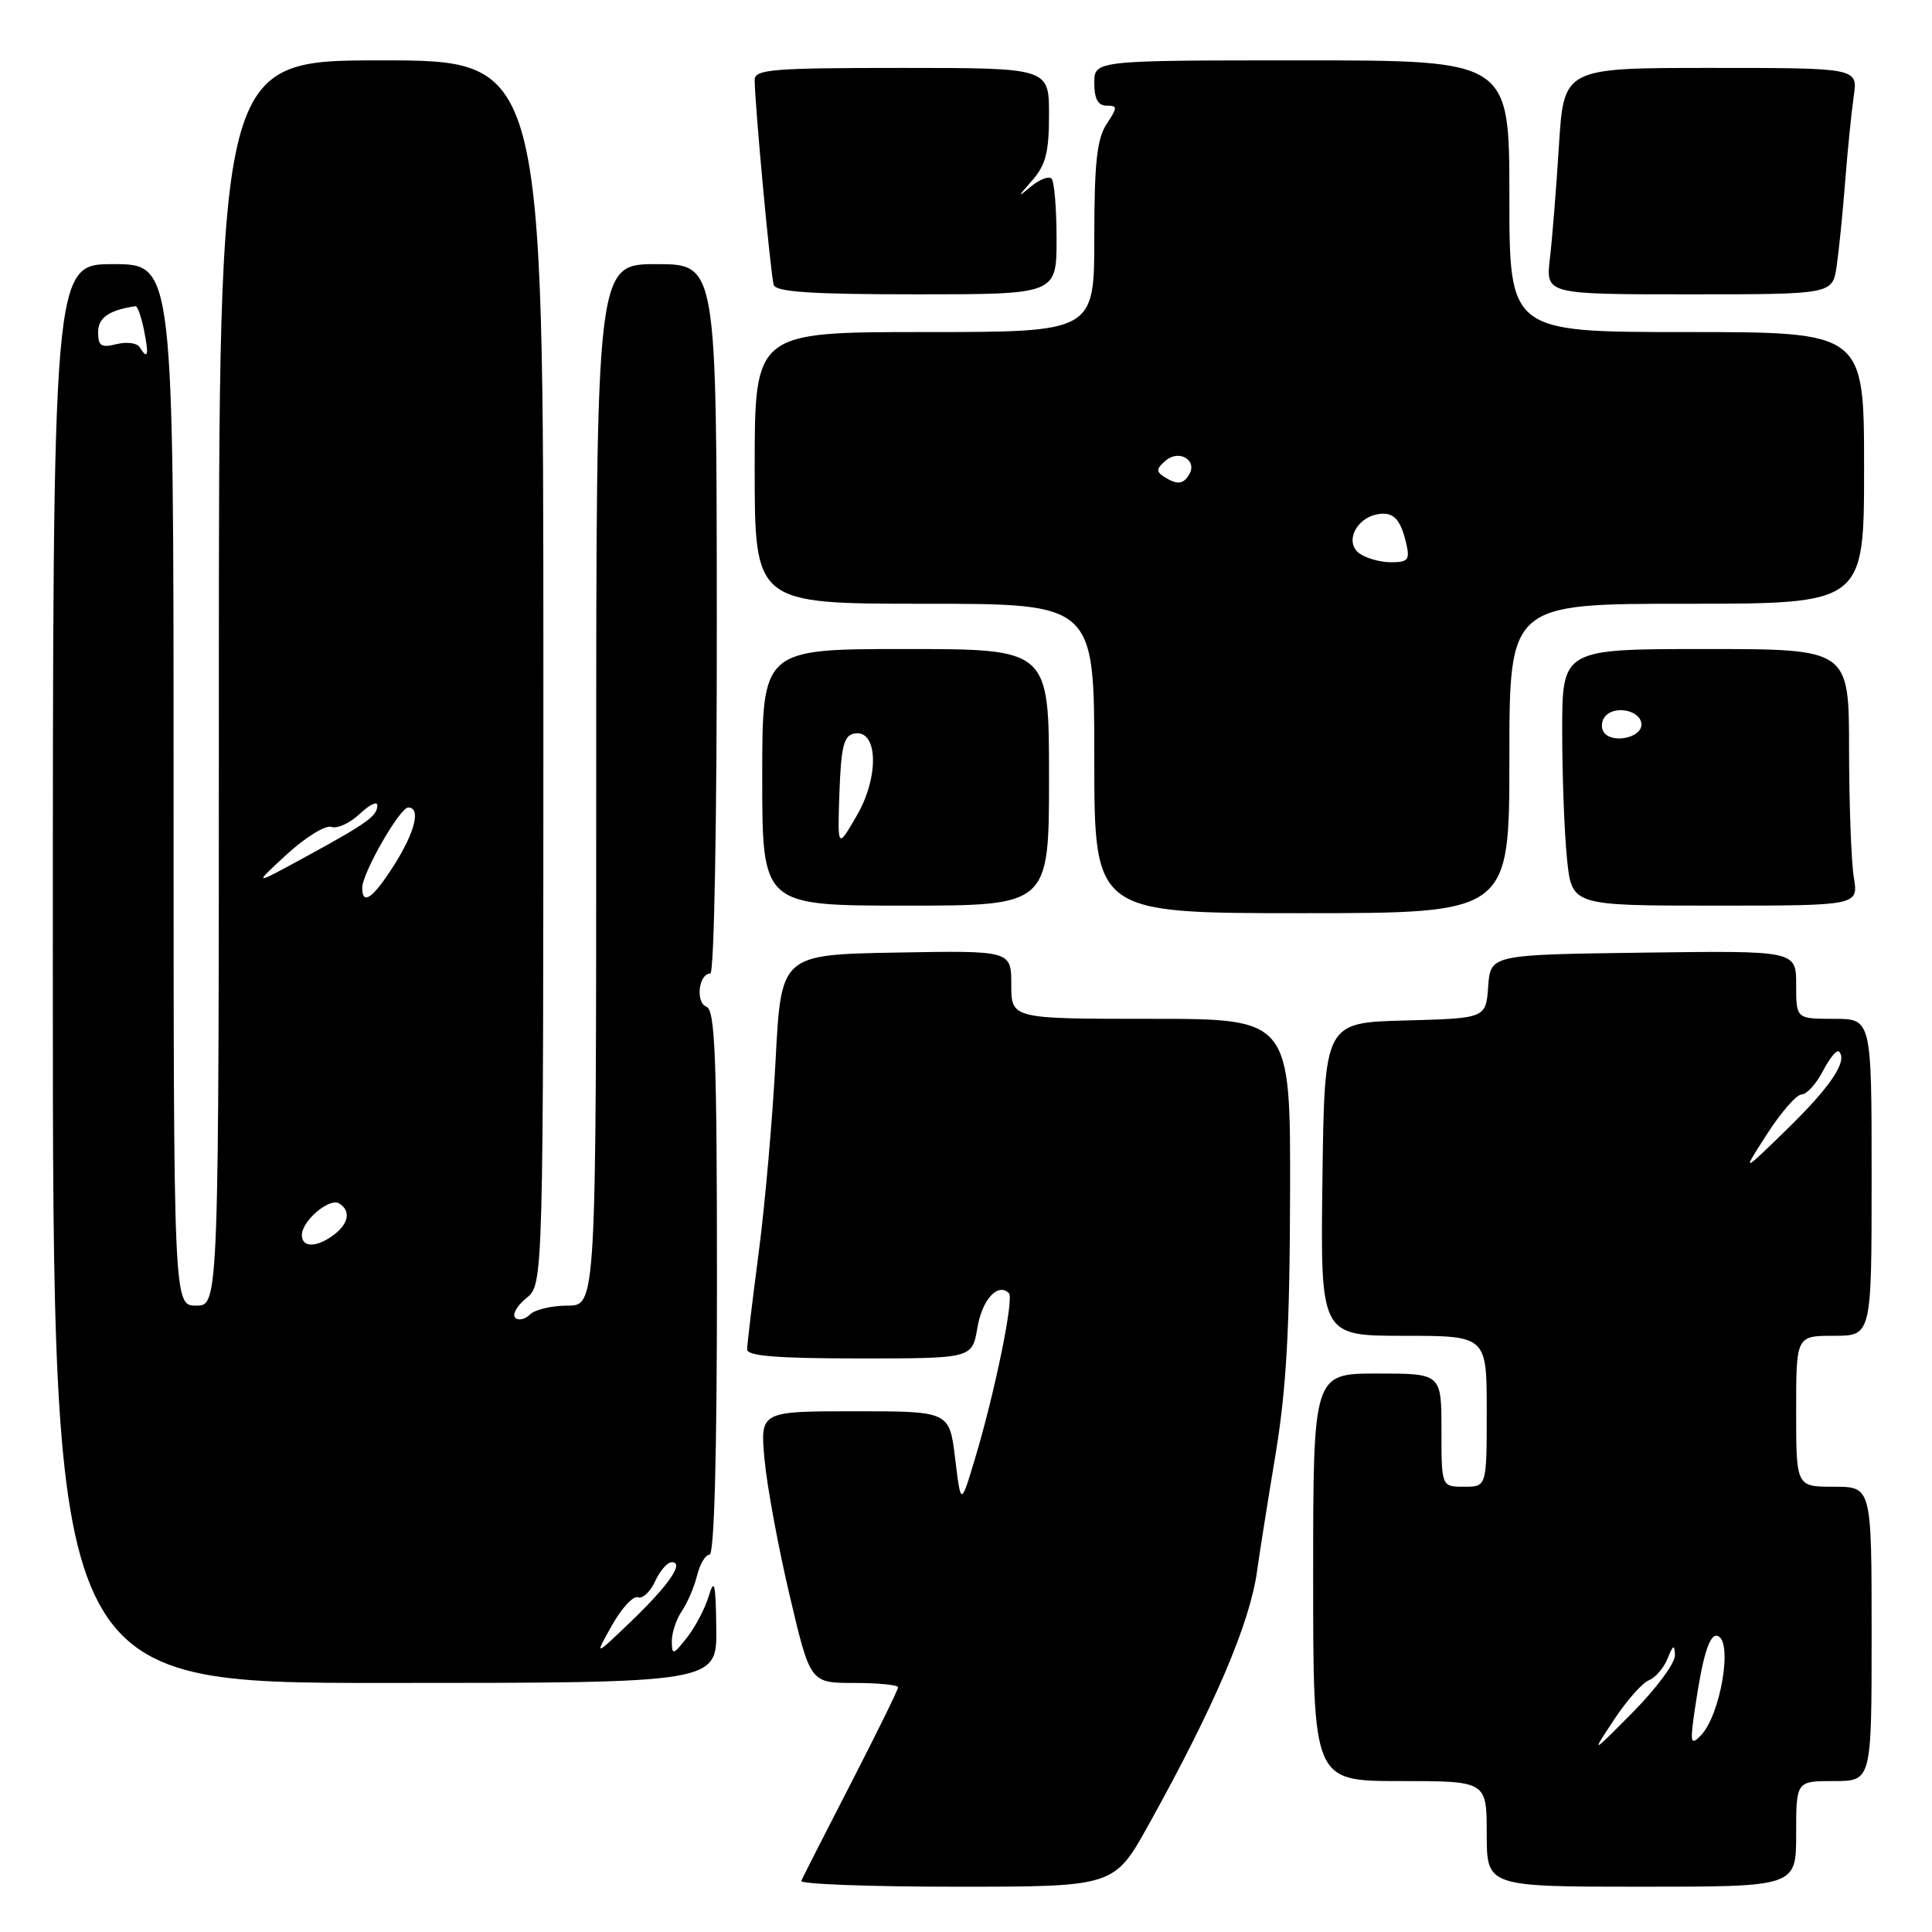 <?xml version="1.0" encoding="UTF-8" standalone="no"?>
<!DOCTYPE svg PUBLIC "-//W3C//DTD SVG 1.1//EN" "http://www.w3.org/Graphics/SVG/1.1/DTD/svg11.dtd" >
<svg xmlns="http://www.w3.org/2000/svg" xmlns:xlink="http://www.w3.org/1999/xlink" version="1.1" viewBox="0 0 256 256">
 <g >
 <path fill="currentColor"
d=" M 152.22 241.75 C 160.95 226.04 165.66 215.00 166.58 208.09 C 166.85 206.12 167.92 199.32 168.97 193.00 C 170.45 184.10 170.90 176.24 170.94 158.25 C 171.00 135.00 171.00 135.00 152.50 135.00 C 134.00 135.00 134.00 135.00 134.00 130.47 C 134.00 125.95 134.00 125.95 118.75 126.22 C 103.50 126.50 103.50 126.50 102.77 140.50 C 102.37 148.20 101.36 159.70 100.52 166.06 C 99.69 172.41 99.00 178.15 99.00 178.81 C 99.00 179.68 103.02 180.00 113.91 180.00 C 128.82 180.00 128.82 180.00 129.51 175.93 C 130.14 172.19 132.23 169.90 133.69 171.36 C 134.39 172.06 131.77 184.76 129.12 193.52 C 127.32 199.50 127.32 199.50 126.56 193.25 C 125.80 187.00 125.80 187.00 113.26 187.00 C 100.71 187.00 100.71 187.00 101.31 193.44 C 101.64 196.99 103.14 205.09 104.64 211.44 C 107.36 223.00 107.36 223.00 113.18 223.00 C 116.38 223.00 119.00 223.26 119.00 223.58 C 119.00 223.89 116.19 229.62 112.75 236.30 C 109.31 242.98 106.35 248.80 106.17 249.23 C 105.98 249.65 115.24 250.00 126.74 250.00 C 147.64 250.00 147.64 250.00 152.22 241.75 Z  M 238.00 243.00 C 238.00 236.00 238.00 236.00 243.00 236.00 C 248.00 236.00 248.00 236.00 248.00 216.50 C 248.00 197.00 248.00 197.00 243.00 197.00 C 238.00 197.00 238.00 197.00 238.00 187.00 C 238.00 177.00 238.00 177.00 243.00 177.00 C 248.00 177.00 248.00 177.00 248.00 156.00 C 248.00 135.00 248.00 135.00 243.00 135.00 C 238.00 135.00 238.00 135.00 238.00 130.48 C 238.00 125.96 238.00 125.96 217.75 126.23 C 197.50 126.50 197.50 126.50 197.19 130.72 C 196.89 134.93 196.89 134.93 186.19 135.22 C 175.50 135.50 175.50 135.50 175.23 156.25 C 174.96 177.00 174.96 177.00 185.98 177.00 C 197.00 177.00 197.00 177.00 197.00 187.00 C 197.00 197.00 197.00 197.00 194.00 197.00 C 191.00 197.00 191.00 197.00 191.00 189.50 C 191.00 182.00 191.00 182.00 182.50 182.00 C 174.00 182.00 174.00 182.00 174.00 209.00 C 174.00 236.00 174.00 236.00 185.50 236.00 C 197.00 236.00 197.00 236.00 197.00 243.00 C 197.00 250.00 197.00 250.00 217.50 250.00 C 238.00 250.00 238.00 250.00 238.00 243.00 Z  M 94.91 215.75 C 94.84 209.77 94.66 209.03 93.91 211.50 C 93.41 213.15 92.11 215.62 91.02 217.00 C 89.19 219.32 89.04 219.35 89.02 217.47 C 89.01 216.36 89.61 214.56 90.35 213.47 C 91.09 212.39 92.00 210.26 92.37 208.75 C 92.74 207.24 93.48 206.00 94.02 206.00 C 94.64 206.00 95.00 192.86 95.00 169.97 C 95.00 140.14 94.76 133.85 93.61 133.40 C 92.13 132.84 92.58 129.00 94.12 129.00 C 94.63 129.00 95.00 108.77 94.98 82.00 C 94.95 35.00 94.95 35.00 86.97 35.00 C 79.00 35.00 79.00 35.00 79.00 104.00 C 79.00 173.00 79.00 173.00 75.20 173.00 C 73.11 173.00 70.87 173.53 70.22 174.18 C 69.57 174.83 68.69 175.02 68.27 174.60 C 67.84 174.17 68.51 173.01 69.75 172.00 C 72.00 170.18 72.00 170.18 72.00 89.09 C 72.00 8.00 72.00 8.00 50.50 8.00 C 29.00 8.00 29.00 8.00 29.00 90.50 C 29.00 173.00 29.00 173.00 26.00 173.00 C 23.00 173.00 23.00 173.00 23.00 104.00 C 23.00 35.00 23.00 35.00 15.00 35.00 C 7.00 35.00 7.00 35.00 7.00 129.00 C 7.00 223.00 7.00 223.00 51.00 223.00 C 95.00 223.00 95.00 223.00 94.91 215.75 Z  M 200.00 100.50 C 200.00 80.00 200.00 80.00 223.50 80.00 C 247.00 80.00 247.00 80.00 247.00 62.00 C 247.00 44.00 247.00 44.00 223.50 44.00 C 200.00 44.00 200.00 44.00 200.00 26.00 C 200.00 8.00 200.00 8.00 172.50 8.00 C 145.00 8.00 145.00 8.00 145.00 11.00 C 145.00 13.09 145.49 14.00 146.62 14.00 C 148.10 14.00 148.10 14.20 146.62 16.46 C 145.35 18.40 145.00 21.61 145.00 31.46 C 145.00 44.00 145.00 44.00 122.50 44.00 C 100.00 44.00 100.00 44.00 100.00 62.00 C 100.00 80.00 100.00 80.00 122.50 80.00 C 145.00 80.00 145.00 80.00 145.00 100.50 C 145.00 121.00 145.00 121.00 172.50 121.00 C 200.00 121.00 200.00 121.00 200.00 100.50 Z  M 139.00 103.00 C 139.00 86.00 139.00 86.00 120.00 86.00 C 101.00 86.00 101.00 86.00 101.00 103.00 C 101.00 120.00 101.00 120.00 120.00 120.00 C 139.00 120.00 139.00 120.00 139.00 103.00 Z  M 245.64 116.25 C 245.30 114.19 245.02 106.54 245.01 99.25 C 245.00 86.00 245.00 86.00 226.00 86.00 C 207.00 86.00 207.00 86.00 207.00 96.85 C 207.00 102.82 207.29 110.47 207.64 113.85 C 208.28 120.00 208.28 120.00 227.27 120.00 C 246.26 120.00 246.26 120.00 245.64 116.25 Z  M 140.00 31.67 C 140.00 27.63 139.70 24.03 139.33 23.66 C 138.96 23.30 137.73 23.78 136.58 24.74 C 134.78 26.25 134.80 26.14 136.75 23.93 C 138.57 21.87 139.00 20.18 139.00 15.19 C 139.00 9.00 139.00 9.00 119.50 9.00 C 102.41 9.00 100.00 9.19 100.00 10.58 C 100.00 13.72 102.12 36.53 102.52 37.75 C 102.83 38.69 107.53 39.00 121.47 39.00 C 140.00 39.00 140.00 39.00 140.00 31.67 Z  M 243.37 35.25 C 243.67 33.19 244.18 28.12 244.50 24.00 C 244.82 19.88 245.33 14.81 245.63 12.75 C 246.18 9.00 246.18 9.00 226.70 9.00 C 207.22 9.00 207.22 9.00 206.57 19.25 C 206.22 24.89 205.68 31.64 205.37 34.25 C 204.81 39.00 204.81 39.00 223.82 39.00 C 242.82 39.00 242.82 39.00 243.37 35.25 Z  M 213.87 227.87 C 215.55 225.32 217.63 222.97 218.49 222.64 C 219.35 222.31 220.46 221.02 220.96 219.77 C 221.71 217.92 221.88 217.84 221.94 219.34 C 221.97 220.35 219.48 223.72 216.40 226.84 C 210.80 232.50 210.80 232.50 213.87 227.87 Z  M 224.57 226.52 C 225.61 219.39 226.51 216.46 227.57 216.76 C 229.67 217.36 227.98 227.33 225.33 230.00 C 224.01 231.33 223.93 230.93 224.57 226.52 Z  M 234.14 150.27 C 235.99 147.39 238.05 145.03 238.72 145.02 C 239.40 145.01 240.67 143.61 241.55 141.91 C 242.43 140.21 243.38 139.05 243.67 139.33 C 244.87 140.54 242.62 143.93 236.89 149.53 C 230.77 155.50 230.77 155.50 234.14 150.27 Z  M 81.09 215.36 C 82.37 213.08 83.92 211.41 84.53 211.65 C 85.14 211.88 86.16 210.93 86.80 209.54 C 87.44 208.14 88.43 207.00 89.01 207.00 C 90.73 207.00 88.60 210.08 83.46 215.00 C 78.76 219.50 78.76 219.50 81.09 215.36 Z  M 40.00 163.65 C 40.00 161.77 43.65 158.67 44.94 159.46 C 46.51 160.43 46.23 162.10 44.25 163.61 C 41.98 165.33 40.00 165.35 40.00 163.65 Z  M 48.00 117.63 C 48.00 115.69 52.98 107.00 54.09 107.00 C 55.79 107.00 55.01 110.22 52.25 114.58 C 49.43 119.03 48.00 120.06 48.00 117.63 Z  M 38.00 113.21 C 40.48 110.94 43.13 109.30 43.91 109.57 C 44.68 109.84 46.37 109.07 47.66 107.85 C 48.94 106.64 50.00 106.12 50.00 106.70 C 50.00 108.12 48.69 109.06 40.50 113.53 C 33.50 117.35 33.50 117.35 38.00 113.21 Z  M 18.50 46.00 C 18.16 45.44 16.78 45.27 15.44 45.60 C 13.41 46.11 13.00 45.85 13.00 44.01 C 13.00 42.09 14.45 41.09 17.96 40.57 C 18.21 40.53 18.72 41.96 19.08 43.75 C 19.76 47.08 19.59 47.76 18.50 46.00 Z  M 180.10 73.31 C 178.18 71.88 179.63 68.71 182.46 68.16 C 184.59 67.74 185.56 68.70 186.33 72.00 C 186.84 74.18 186.58 74.50 184.31 74.50 C 182.87 74.50 180.98 73.96 180.10 73.31 Z  M 154.20 63.15 C 153.17 62.49 153.23 62.05 154.50 61.00 C 156.29 59.51 158.72 61.03 157.55 62.91 C 156.76 64.20 155.96 64.26 154.20 63.15 Z  M 111.23 105.01 C 111.45 98.90 111.81 97.46 113.19 97.20 C 116.33 96.60 116.54 102.86 113.55 108.03 C 110.97 112.50 110.97 112.50 111.23 105.01 Z  M 212.48 96.97 C 212.09 96.34 212.23 95.37 212.78 94.82 C 214.20 93.40 217.50 94.23 217.50 96.01 C 217.50 97.81 213.48 98.58 212.48 96.97 Z "/>
</g>
</svg>